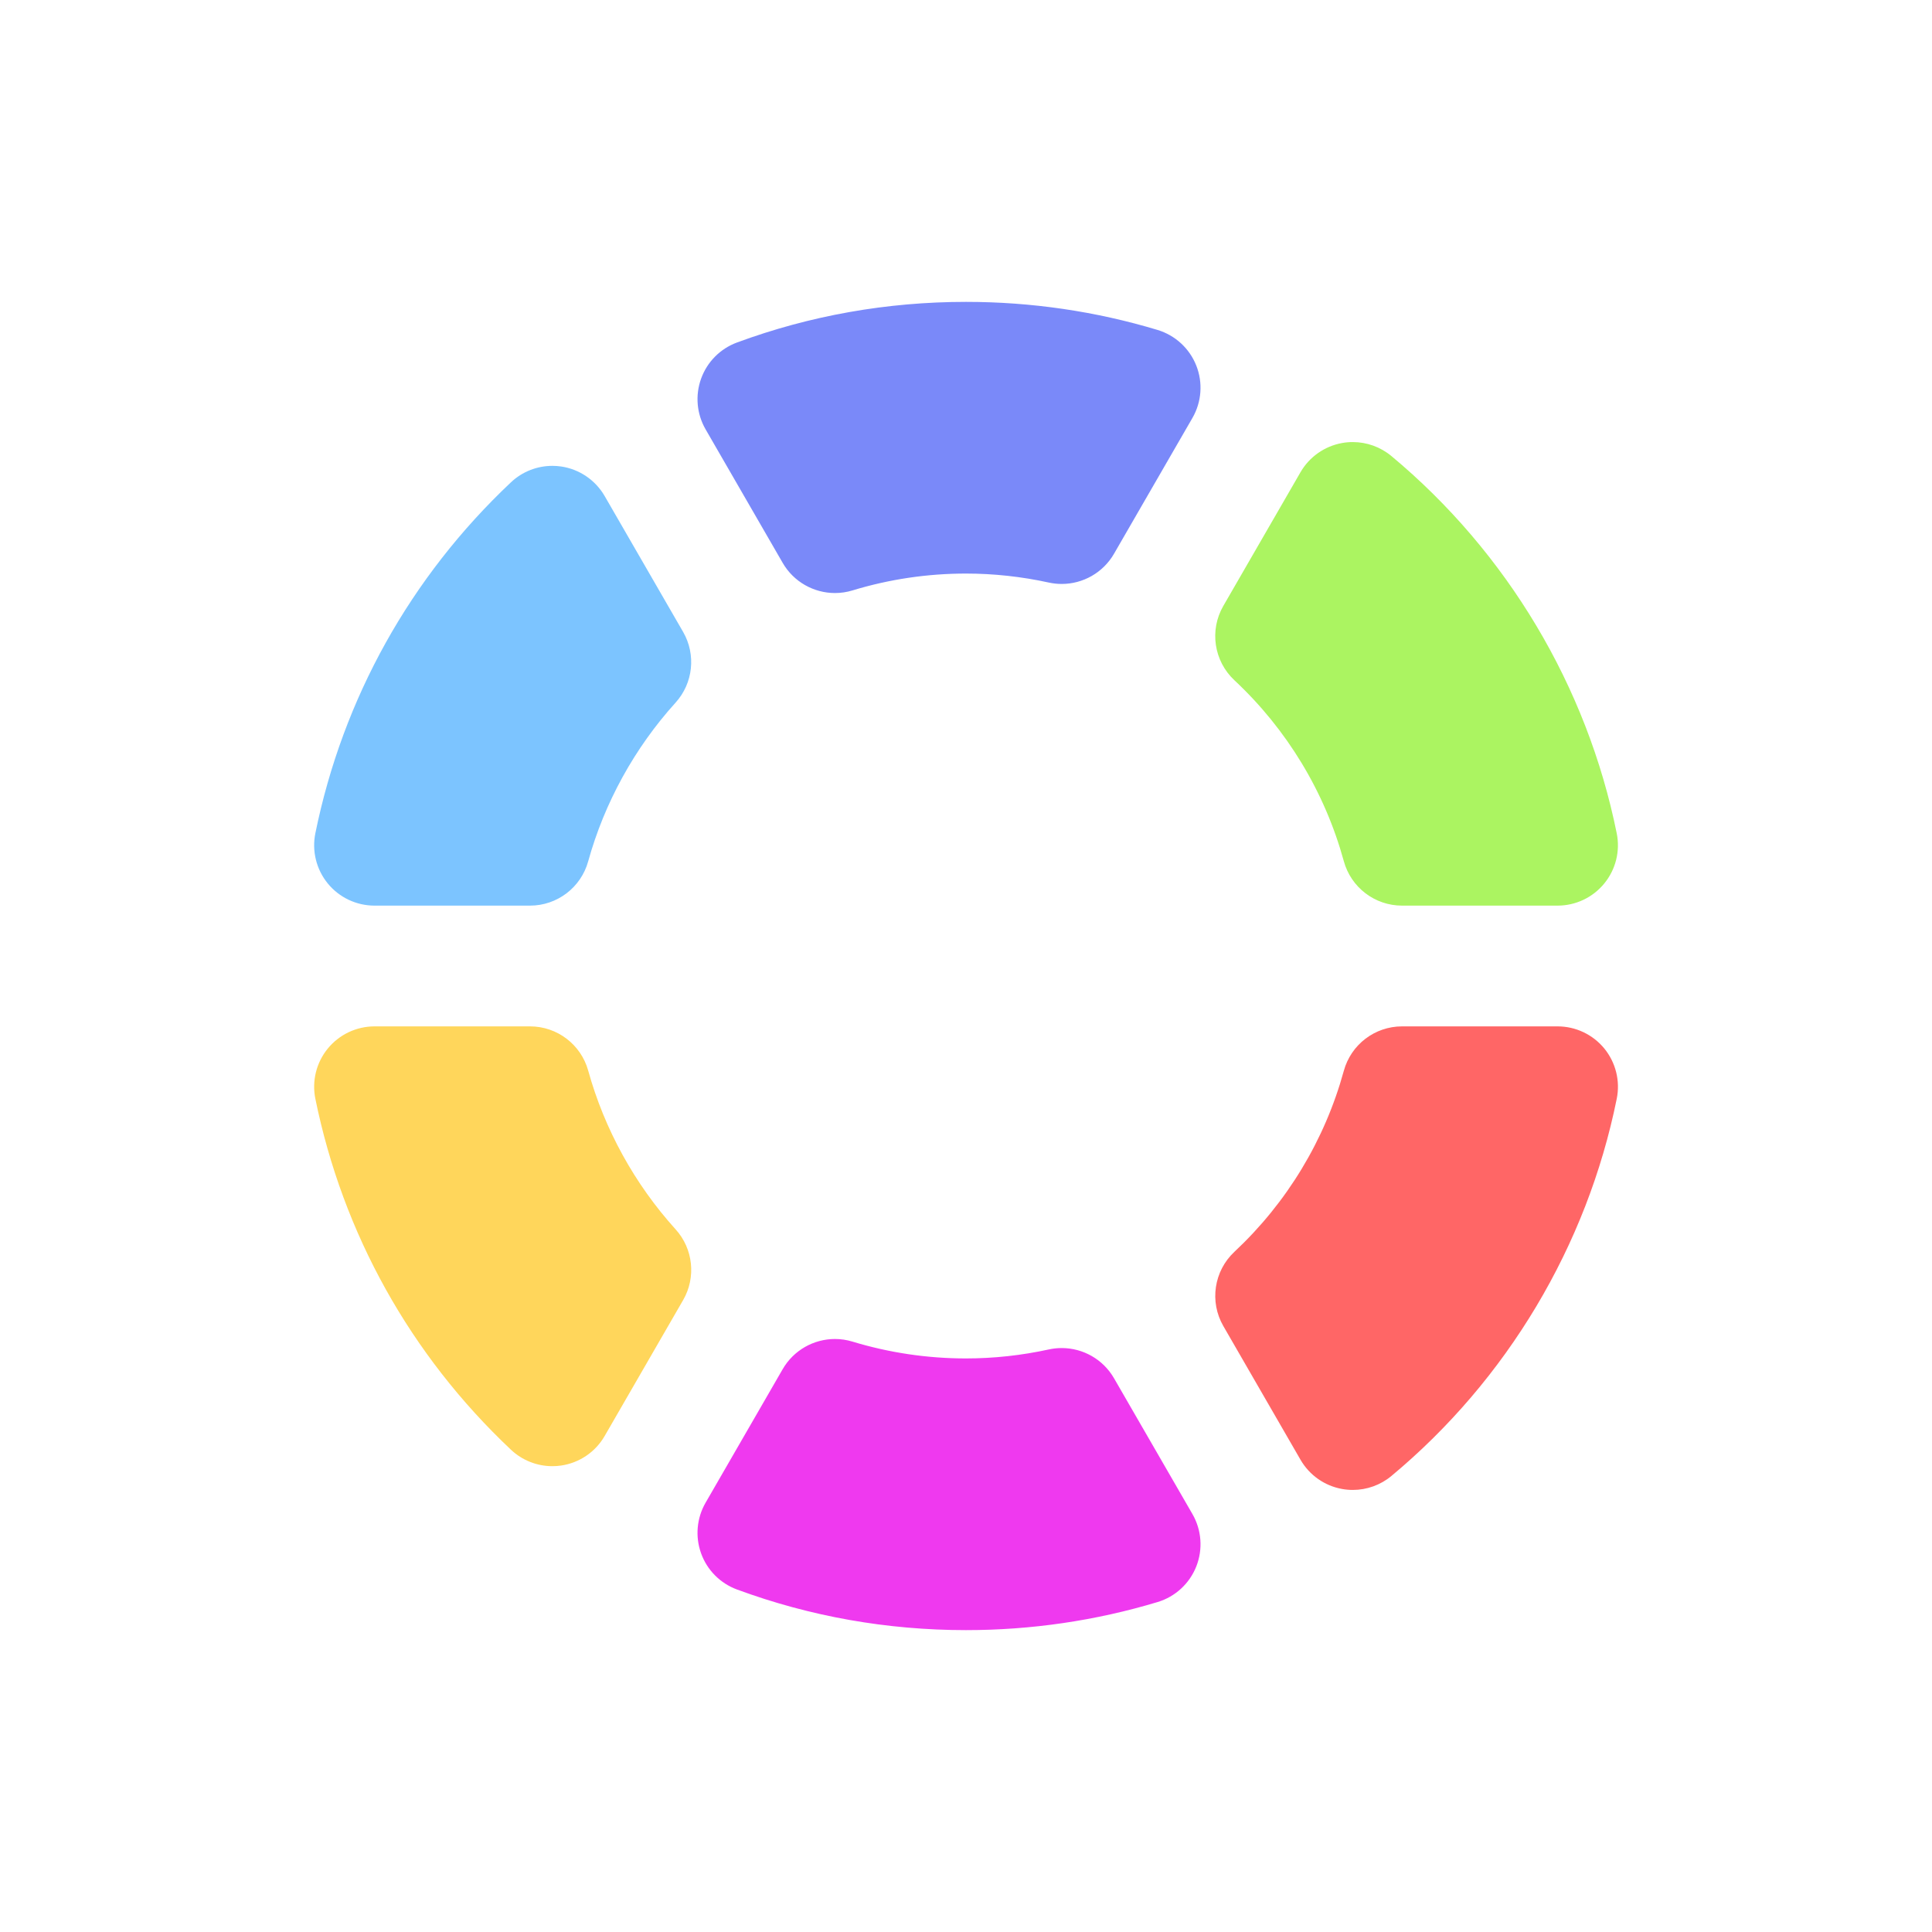 <svg width="64" height="64" xmlns="http://www.w3.org/2000/svg">

 <g>
  <title>background</title>
  <rect fill="none" id="canvas_background" height="402" width="582" y="-1" x="-1"/>
 </g>
 <g>
  <title>Layer 1</title>
  <path id="svg_10" fill="#ffd65b" d="m19.485,35.466c-0.24,-0.866 -1.029,-1.466 -1.927,-1.466l-5.151,0c-0.6,0 -1.169,0.27 -1.549,0.735c-0.38,0.465 -0.531,1.076 -0.411,1.665c0.911,4.469 3.152,8.489 6.48,11.625c0.374,0.352 0.865,0.544 1.371,0.544c0.097,0 0.194,-0.007 0.291,-0.021c0.605,-0.089 1.136,-0.449 1.441,-0.979l2.6,-4.503c0.434,-0.752 0.333,-1.699 -0.25,-2.343c-1.355,-1.497 -2.357,-3.315 -2.895,-5.257z"/>
  <path id="svg_11" fill="#ef39ef" d="m36.903,45.656c-0.362,-0.628 -1.028,-1 -1.732,-1c-0.142,0 -0.285,0.015 -0.427,0.046c-0.905,0.198 -1.829,0.298 -2.744,0.298c-1.28,0 -2.544,-0.188 -3.759,-0.557c-0.193,-0.059 -0.389,-0.087 -0.582,-0.087c-0.7,0 -1.368,0.369 -1.732,1l-2.553,4.422c-0.295,0.511 -0.349,1.125 -0.149,1.68c0.2,0.555 0.635,0.992 1.188,1.196c2.419,0.893 4.971,1.346 7.587,1.346c2.164,0 4.299,-0.313 6.346,-0.93c0.585,-0.176 1.057,-0.61 1.282,-1.178c0.225,-0.568 0.178,-1.208 -0.127,-1.737l-2.598,-4.499z"/>
  <path id="svg_12" fill="#abf461" d="m44.516,28.529c0.238,0.869 1.028,1.471 1.929,1.471l5.151,0c0.6,0 1.168,-0.269 1.548,-0.734c0.38,-0.464 0.531,-1.074 0.412,-1.662c-0.984,-4.871 -3.635,-9.309 -7.464,-12.497c-0.362,-0.301 -0.816,-0.463 -1.28,-0.463c-0.117,0 -0.234,0.01 -0.351,0.031c-0.581,0.104 -1.086,0.458 -1.381,0.969l-2.556,4.428c-0.465,0.805 -0.313,1.825 0.366,2.461c1.743,1.629 2.997,3.703 3.626,5.996z"/>
  <path id="svg_13" fill="#7a89f9" d="m38.346,10.93c-2.047,-0.617 -4.182,-0.93 -6.346,-0.93c-2.616,0 -5.168,0.453 -7.587,1.346c-0.553,0.204 -0.988,0.642 -1.188,1.197c-0.2,0.554 -0.146,1.169 0.149,1.68l2.553,4.422c0.364,0.631 1.032,1 1.732,1c0.194,0 0.389,-0.028 0.582,-0.087c1.215,-0.37 2.479,-0.558 3.759,-0.558c0.915,0 1.839,0.1 2.744,0.298c0.142,0.031 0.286,0.046 0.427,0.046c0.704,0 1.369,-0.372 1.732,-1l2.598,-4.499c0.305,-0.529 0.352,-1.169 0.127,-1.736c-0.225,-0.568 -0.697,-1.002 -1.282,-1.179z"/>
  <path id="svg_14" fill="#ff6666" d="m51.596,34l-5.151,0c-0.901,0 -1.69,0.602 -1.929,1.471c-0.629,2.294 -1.883,4.368 -3.625,5.997c-0.679,0.635 -0.831,1.655 -0.366,2.46l2.556,4.428c0.295,0.511 0.8,0.866 1.381,0.969c0.117,0.021 0.234,0.031 0.351,0.031c0.464,0 0.918,-0.161 1.28,-0.463c3.829,-3.188 6.48,-7.627 7.464,-12.497c0.119,-0.588 -0.033,-1.198 -0.412,-1.663c-0.381,-0.464 -0.949,-0.733 -1.549,-0.733z"/>
  <path id="svg_15" fill="#7cc4ff" d="m20.03,16.432c-0.306,-0.529 -0.837,-0.89 -1.441,-0.979c-0.097,-0.014 -0.194,-0.021 -0.291,-0.021c-0.506,0 -0.998,0.192 -1.371,0.544c-3.329,3.136 -5.57,7.156 -6.48,11.625c-0.12,0.588 0.031,1.2 0.411,1.665c0.379,0.464 0.948,0.734 1.548,0.734l5.151,0c0.899,0 1.687,-0.6 1.927,-1.466c0.538,-1.943 1.54,-3.761 2.895,-5.258c0.583,-0.644 0.684,-1.59 0.25,-2.343l-2.599,-4.501z"/>
 </g>
</svg>